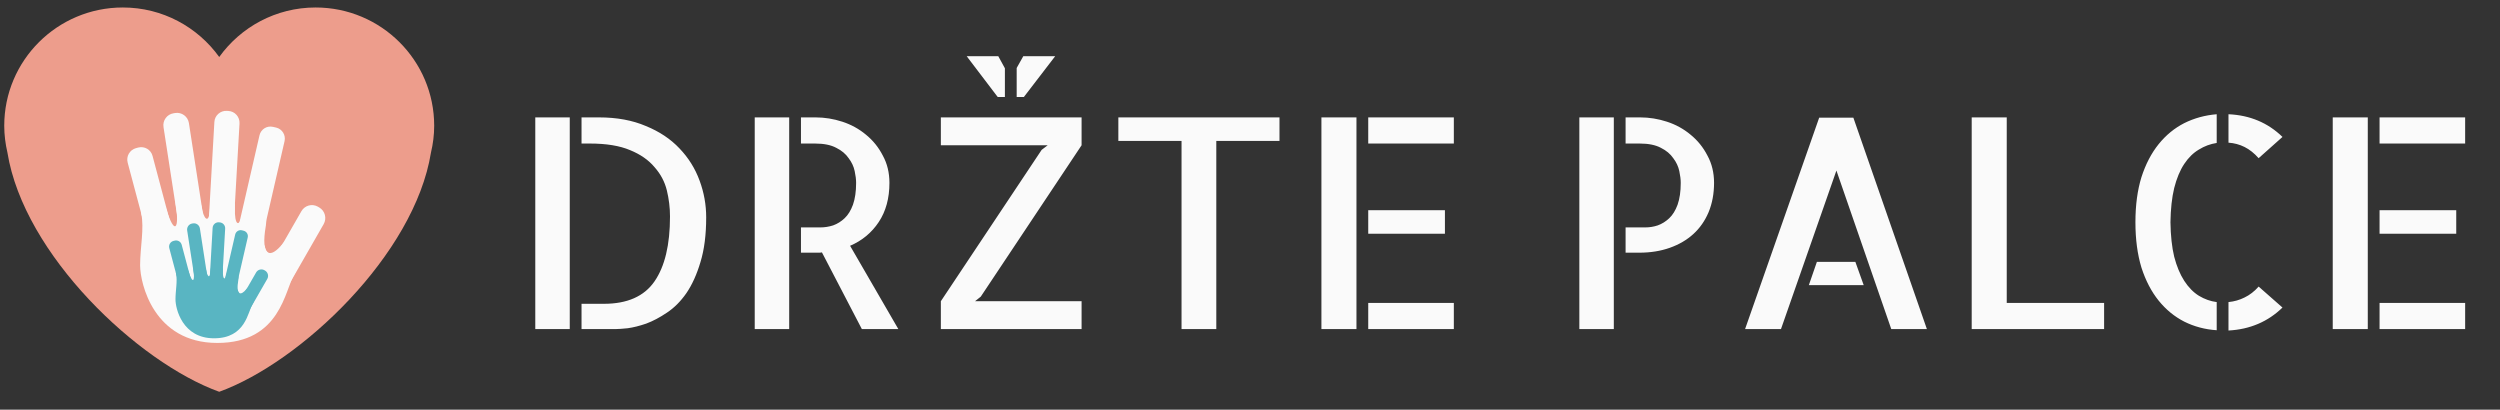 <svg width="238" height="39" viewBox="0 0 238 39" fill="none" xmlns="http://www.w3.org/2000/svg">
<rect x="0" y="0" width="238" height="39" fill="#333333" stroke="none"/>
<path d="M50.959 11.176H54.241V31.329H50.959V11.176ZM57.03 11.176C58.725 11.176 60.211 11.45 61.487 11.997C62.781 12.525 63.847 13.236 64.686 14.129C65.543 15.023 66.181 16.044 66.6 17.192C67.019 18.322 67.229 19.489 67.229 20.692C67.229 22.351 67.047 23.773 66.682 24.957C66.336 26.124 65.889 27.109 65.342 27.911C64.795 28.695 64.176 29.314 63.483 29.77C62.808 30.226 62.152 30.572 61.514 30.809C60.876 31.028 60.293 31.174 59.764 31.247C59.236 31.301 58.844 31.329 58.588 31.329H55.362V28.922H57.495C59.719 28.922 61.323 28.211 62.307 26.79C63.291 25.368 63.784 23.308 63.784 20.61C63.784 19.771 63.683 18.942 63.483 18.122C63.282 17.301 62.891 16.563 62.307 15.907C61.742 15.232 60.967 14.694 59.983 14.293C58.998 13.874 57.722 13.665 56.155 13.665H55.362V11.176H57.03ZM71.85 11.176H75.131V31.329H71.85V11.176ZM85.522 31.329H82.049L78.249 24.028C78.194 24.028 78.13 24.037 78.057 24.055C78.002 24.055 77.911 24.055 77.784 24.055C77.656 24.055 77.465 24.055 77.21 24.055C76.972 24.055 76.653 24.055 76.252 24.055V21.649H78.112C78.513 21.649 78.914 21.585 79.315 21.457C79.716 21.312 80.081 21.084 80.409 20.774C80.737 20.464 81.001 20.036 81.202 19.489C81.402 18.924 81.502 18.231 81.502 17.411C81.502 17.082 81.457 16.709 81.366 16.29C81.275 15.852 81.083 15.442 80.791 15.059C80.518 14.658 80.126 14.33 79.616 14.075C79.105 13.801 78.431 13.665 77.592 13.665H76.252V11.176H77.647C78.504 11.176 79.351 11.313 80.19 11.586C81.028 11.86 81.776 12.27 82.432 12.817C83.107 13.364 83.644 14.029 84.045 14.813C84.465 15.579 84.674 16.445 84.674 17.411C84.674 18.869 84.337 20.109 83.663 21.129C82.988 22.15 82.077 22.907 80.928 23.399L85.522 31.329ZM102.967 11.176V13.829L93.37 28.239L92.823 28.676H102.967V31.329H89.569V28.676L99.166 14.266L99.741 13.829H89.569V11.176H102.967ZM92.03 5.352H95.038L95.666 6.5V9.235H94.983L92.03 5.352ZM97.416 5.352H100.452L97.471 9.235H96.788V6.473L97.416 5.352ZM121.807 11.176V13.418H115.792V31.329H112.483V13.418H106.467V11.176H121.807ZM125.799 11.176H129.135V31.329H125.799V11.176ZM137.557 22.25H130.256V20.008H137.557V22.25ZM130.256 28.84H138.405V31.329H130.256V28.84ZM138.405 11.176V13.665H130.256V11.176H138.405ZM150.354 11.176H153.635V31.329H150.354V11.176ZM156.151 11.176C157.008 11.176 157.855 11.313 158.694 11.586C159.532 11.86 160.28 12.27 160.936 12.817C161.611 13.364 162.148 14.029 162.549 14.813C162.969 15.579 163.178 16.445 163.178 17.411C163.178 18.431 163.005 19.361 162.659 20.2C162.312 21.02 161.829 21.713 161.209 22.278C160.59 22.843 159.842 23.28 158.967 23.59C158.092 23.9 157.126 24.055 156.069 24.055H154.756V21.649H156.643C157.044 21.649 157.436 21.585 157.819 21.457C158.22 21.312 158.584 21.084 158.913 20.774C159.241 20.464 159.505 20.036 159.706 19.489C159.906 18.924 160.006 18.231 160.006 17.411C160.006 17.082 159.961 16.709 159.87 16.29C159.778 15.852 159.587 15.442 159.295 15.059C159.022 14.658 158.63 14.33 158.12 14.075C157.609 13.801 156.935 13.665 156.096 13.665H154.756V11.176H156.151ZM183.44 31.329H180.049L174.827 16.235L169.549 31.329H166.131L173.186 11.204H176.44L183.44 31.329ZM176.631 24.93L177.424 27.145H172.202L172.967 24.93H176.631ZM191.042 11.176V28.84H200.311V31.329H187.706V11.176H191.042ZM215.022 15.059C214.603 14.585 214.156 14.23 213.682 13.993C213.208 13.756 212.698 13.619 212.151 13.582V10.876C214.193 10.967 215.906 11.687 217.292 13.036L215.022 15.059ZM212.151 28.758C212.698 28.704 213.208 28.558 213.682 28.321C214.174 28.084 214.621 27.738 215.022 27.282L217.292 29.278C216.599 29.952 215.824 30.472 214.967 30.836C214.111 31.201 213.172 31.411 212.151 31.465V28.758ZM203.292 21.157C203.292 19.534 203.483 18.103 203.866 16.864C204.267 15.624 204.814 14.576 205.506 13.719C206.199 12.863 207.01 12.197 207.94 11.723C208.888 11.249 209.918 10.967 211.03 10.876V13.61C210.428 13.701 209.863 13.911 209.334 14.239C208.806 14.549 208.341 15.004 207.94 15.606C207.539 16.207 207.22 16.973 206.983 17.903C206.764 18.814 206.646 19.899 206.627 21.157C206.646 22.433 206.764 23.526 206.983 24.438C207.22 25.349 207.539 26.115 207.94 26.735C208.341 27.355 208.806 27.829 209.334 28.157C209.881 28.485 210.446 28.685 211.03 28.758V31.438C209.918 31.365 208.888 31.092 207.94 30.618C207.01 30.144 206.199 29.478 205.506 28.622C204.814 27.765 204.267 26.717 203.866 25.477C203.483 24.219 203.292 22.779 203.292 21.157ZM222.077 11.176H225.413V31.329H222.077V11.176ZM233.834 22.25H226.534V20.008H233.834V22.25ZM226.534 28.84H234.682V31.329H226.534V28.84ZM234.682 11.176V13.665H226.534V11.176H234.682Z" fill="#FAFAFA"/>
<path d="M41.335 11.974C41.335 5.755 36.281 0.713 30.045 0.713C26.261 0.713 22.918 2.578 20.87 5.426C18.821 2.578 15.479 0.713 11.694 0.713C5.458 0.713 0.404 5.755 0.404 11.974C0.404 12.852 0.517 13.706 0.708 14.53C2.278 24.242 13.106 34.488 20.87 37.298C28.63 34.488 39.462 24.242 41.027 14.53C41.223 13.706 41.335 12.852 41.335 11.974Z" fill="#ED9D8C"/>
<path d="M16.482 22.203C16.64 22.798 16.291 23.41 15.699 23.568L15.475 23.631C14.883 23.789 14.276 23.435 14.117 22.84L12.152 15.475C11.998 14.88 12.348 14.268 12.939 14.106L13.16 14.047C13.755 13.889 14.363 14.243 14.521 14.838L16.482 22.203ZM19.417 21.004C19.517 21.637 19.088 22.228 18.459 22.323L18.31 22.348C17.681 22.444 17.094 22.015 16.998 21.383L15.566 12.099C15.466 11.47 15.899 10.879 16.524 10.784L16.674 10.758C17.302 10.659 17.889 11.092 17.985 11.72L19.417 21.004ZM22.277 20.933C22.239 21.557 21.707 22.032 21.09 21.999L20.941 21.986C20.32 21.953 19.846 21.416 19.883 20.796L20.408 11.616C20.441 10.996 20.974 10.517 21.594 10.555L21.744 10.563C22.364 10.596 22.835 11.133 22.802 11.754L22.277 20.933ZM25.087 22.14C24.954 22.719 24.379 23.081 23.801 22.948L23.501 22.877C22.926 22.744 22.568 22.165 22.702 21.587L24.704 12.882C24.837 12.303 25.412 11.941 25.99 12.078L26.29 12.145C26.865 12.282 27.223 12.861 27.089 13.44L25.087 22.14ZM27.377 27.327C27.056 27.881 26.348 28.073 25.795 27.752L25.678 27.685C25.124 27.361 24.937 26.649 25.258 26.095L28.692 20.109C29.009 19.551 29.72 19.359 30.27 19.68L30.391 19.751C30.944 20.071 31.132 20.783 30.811 21.341L27.377 27.327Z" fill="#FAFAFA"/>
<path d="M13.447 20.333C13.743 21.778 13.339 23.526 13.339 25.258C13.339 26.986 14.638 32.648 20.687 32.648C26.731 32.648 27.114 27.577 28.034 26.078C28.95 24.58 27.809 22.065 26.923 23.181C25.724 24.692 24.8 24.447 25.303 21.524C25.678 19.347 23.488 18.294 23.097 20.259C22.793 21.778 22.302 21.462 22.368 19.784C22.456 17.761 20.116 17.54 19.995 19.838C19.912 21.507 19.354 20.796 19.188 19.672C19.046 18.706 16.499 17.994 16.732 19.476C17.094 21.807 16.619 22.452 15.837 19.921C15.345 18.323 13.156 18.889 13.447 20.333Z" fill="#FAFAFA"/>
<path d="M25.561 24.059C25.378 23.984 25.249 23.76 25.195 23.372C24.037 23.531 22.505 23.847 21.298 25.034C19.733 26.57 19.466 28.235 19.479 29.346C19.487 30.245 19.974 30.67 20.116 29.342C20.299 27.66 21.49 24.334 25.561 24.059Z" fill="#FAFAFA"/>
<path d="M18.276 26.982C18.36 27.282 18.18 27.585 17.885 27.669L17.777 27.698C17.477 27.777 17.173 27.602 17.094 27.302L16.116 23.622C16.037 23.327 16.211 23.018 16.507 22.939L16.619 22.91C16.915 22.831 17.219 23.006 17.298 23.306L18.276 26.982ZM19.746 26.386C19.796 26.703 19.579 26.998 19.267 27.044L19.192 27.057C18.88 27.107 18.584 26.89 18.534 26.574L17.818 21.936C17.773 21.624 17.985 21.328 18.297 21.278L18.376 21.266C18.688 21.216 18.98 21.432 19.03 21.749L19.746 26.386ZM21.174 26.349C21.157 26.661 20.891 26.898 20.583 26.882L20.508 26.878C20.195 26.861 19.962 26.595 19.979 26.282L20.241 21.695C20.258 21.383 20.524 21.145 20.832 21.162L20.907 21.17C21.22 21.187 21.453 21.453 21.436 21.765L21.174 26.349ZM22.581 26.953C22.514 27.244 22.227 27.423 21.936 27.356L21.79 27.323C21.498 27.256 21.32 26.965 21.386 26.678L22.389 22.328C22.456 22.04 22.743 21.857 23.03 21.924L23.18 21.961C23.472 22.028 23.651 22.315 23.584 22.606L22.581 26.953ZM23.726 29.546C23.567 29.821 23.214 29.917 22.935 29.758L22.876 29.725C22.602 29.563 22.506 29.209 22.664 28.93L24.383 25.937C24.542 25.662 24.895 25.566 25.174 25.724L25.233 25.758C25.507 25.92 25.603 26.274 25.445 26.553L23.726 29.546Z" fill="#59B5C2"/>
<path d="M16.761 26.049C16.906 26.774 16.706 27.648 16.706 28.51C16.706 29.375 17.356 32.206 20.378 32.206C23.405 32.206 23.596 29.671 24.054 28.922C24.512 28.172 23.942 26.915 23.501 27.473C22.901 28.231 22.439 28.106 22.689 26.645C22.876 25.558 21.781 25.034 21.586 26.016C21.436 26.774 21.186 26.615 21.223 25.774C21.265 24.767 20.095 24.655 20.037 25.804C19.991 26.636 19.716 26.282 19.629 25.72C19.558 25.238 18.288 24.884 18.401 25.62C18.584 26.786 18.347 27.111 17.955 25.845C17.71 25.046 16.615 25.329 16.761 26.049Z" fill="#59B5C2"/>
<path d="M22.818 27.91C22.726 27.873 22.664 27.76 22.634 27.569C22.056 27.648 21.29 27.806 20.686 28.397C19.904 29.167 19.77 30 19.774 30.554C19.783 31.003 20.024 31.216 20.095 30.554C20.187 29.713 20.782 28.052 22.818 27.91Z" fill="#59B5C2"/>
</svg>
